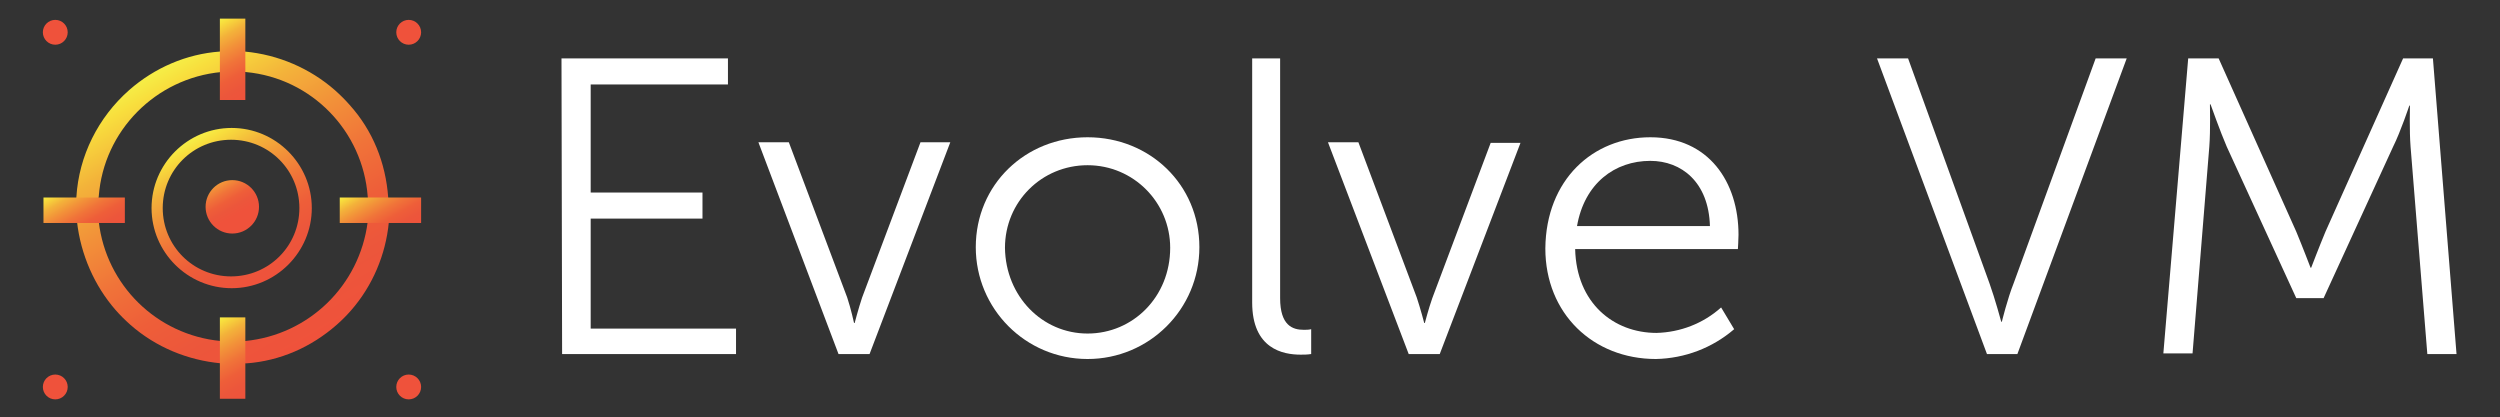 <?xml version="1.0" encoding="utf-8"?>
<!-- Generator: Adobe Illustrator 23.0.2, SVG Export Plug-In . SVG Version: 6.00 Build 0)  -->
<svg version="1.1" id="Layer_1" xmlns="http://www.w3.org/2000/svg" xmlns:xlink="http://www.w3.org/1999/xlink" x="0px" y="0px"
	 viewBox="0 0 402.5 67.2" style="enable-background:new 0 0 402.5 67.2;" xml:space="preserve">
<rect x="0" y="0" width="402.5" height="67.2" fill="#333333" stroke="none"/>
<style type="text/css">
	.st0{fill:#FFFFFF;}
	.st1{fill:url(#SVGID_1_);}
	.st2{fill:url(#SVGID_2_);}
	.st3{fill:url(#SVGID_3_);}
	.st4{fill:url(#SVGID_4_);}
	.st5{fill:url(#SVGID_5_);}
	.st6{fill:url(#SVGID_6_);}
	.st7{fill:url(#SVGID_7_);}
	.st8{fill:url(#SVGID_8_);}
	.st9{fill:url(#SVGID_9_);}
	.st10{fill:url(#SVGID_10_);}
	.st11{fill:url(#SVGID_11_);}
</style>
<title>evolve-vm-logo</title>
<g>
	<g id="white-color-vm">
		<g id="white-color-vm-2">
			<path class="st0" d="M90.4,9.4h26.8v4.2H95.1V31h18v4.2h-18v17.7h23.4V57h-28L90.4,9.4z"/>
			<path class="st0" d="M122.1,22.9h4.9l9.4,25c0.6,1.8,1.1,4.1,1.1,4.1h0.1c0,0,0.6-2.3,1.2-4.1l9.4-25h4.8L140,57h-5L122.1,22.9z"
				/>
			<path class="st0" d="M175.1,22.1c10,0,18,7.6,18,17.7c0,10-8.1,18-18,18c-10,0-18-8.1-18-18C157.1,29.7,165.1,22.1,175.1,22.1z
				 M175.1,53.7c7.3,0,13.3-5.9,13.3-13.8c0-7.3-5.9-13.3-13.3-13.3s-13.3,5.9-13.3,13.3C161.9,47.7,167.8,53.7,175.1,53.7z"/>
			<path class="st0" d="M201.4,9.4h4.7V48c0,4.4,2,5.1,3.8,5.1c0.4,0,0.8,0,1.2-0.1v4c-0.6,0.1-1.2,0.1-1.7,0.1
				c-2.8,0-7.8-0.9-7.8-8.4V9.4H201.4z"/>
			<path class="st0" d="M213.8,22.9h4.9l9.4,25c0.6,1.8,1.2,4.1,1.2,4.1h0.1c0,0,0.6-2.3,1.2-4l9.4-25h4.8l-13,34h-5L213.8,22.9z"/>
			<path class="st0" d="M265.7,22.1c9.4,0,14.2,7.2,14.2,15.7c0,0.8-0.1,2.3-0.1,2.3h-26.2c0.2,8.7,6.2,13.5,13.1,13.5
				c3.8-0.1,7.5-1.5,10.4-4.1l2.1,3.5c-3.5,3-7.9,4.7-12.6,4.8c-10.1,0-17.8-7.3-17.8-17.8C248.9,28.9,256.5,22.1,265.7,22.1z
				 M275.3,36.4c-0.2-7.1-4.6-10.5-9.6-10.5c-5.7,0-10.6,3.6-11.8,10.5H275.3z"/>
			<path class="st0" d="M302.2,9.4h5l13.1,36.2c0.9,2.5,1.9,6.2,1.9,6.2h0.1c0,0,0.9-3.7,1.9-6.2l13.2-36.2h5L324.8,57h-4.9
				L302.2,9.4z"/>
			<path class="st0" d="M352.3,9.4h4.9l12.5,27.9c1,2.4,2.3,5.8,2.3,5.8h0.1c0,0,1.3-3.4,2.3-5.8l12.5-27.9h4.8l3.8,47.6h-4.7
				l-2.7-33.4c-0.2-2.5-0.1-6.6-0.1-6.6h-0.1c0,0-1.4,4.2-2.6,6.6l-11.2,24.4h-4.4l-11.2-24.4c-1-2.3-2.6-6.8-2.6-6.8h-0.1
				c0,0,0.1,4.2-0.1,6.8l-2.7,33.3h-4.7L352.3,9.4z"/>
			<g>
				
					<linearGradient id="SVGID_1_" gradientUnits="userSpaceOnUse" x1="372.382" y1="-27.449" x2="359.494" y2="-49.769" gradientTransform="matrix(-1 0 0 -1 403.28 -5.12)">
					<stop  offset="1.000000e-02" style="stop-color:#F6EC45"/>
					<stop  offset="6.000000e-02" style="stop-color:#F8DE3D"/>
					<stop  offset="0.21" style="stop-color:#F3B23A"/>
					<stop  offset="0.37" style="stop-color:#F29039"/>
					<stop  offset="0.53" style="stop-color:#F07339"/>
					<stop  offset="0.69" style="stop-color:#EE5E39"/>
					<stop  offset="0.84" style="stop-color:#EC563B"/>
					<stop  offset="1" style="stop-color:#EF523B"/>
				</linearGradient>
				<path class="st1" d="M37.3,46.4c7.1,0,12.9-5.8,12.9-12.9s-5.8-12.9-12.9-12.9c-7.1,0-12.9,5.8-12.9,12.9S30.2,46.4,37.3,46.4z
					 M37.2,22.5C37.2,22.5,37.2,22.5,37.2,22.5c6.1,0,11,4.9,11,11c0,6.1-4.9,11-11,11c-6.1,0-11-4.9-11-11c0,0,0,0,0,0
					C26.2,27.4,31.1,22.5,37.2,22.5z"/>
				
					<linearGradient id="SVGID_2_" gradientUnits="userSpaceOnUse" x1="5049.481" y1="2734.258" x2="5057.775" y2="2736.516" gradientTransform="matrix(0.71 0.7 -0.7 0.71 -1637.34 -5448.81)">
					<stop  offset="1.000000e-02" style="stop-color:#F6EC45"/>
					<stop  offset="6.000000e-02" style="stop-color:#F8DE3D"/>
					<stop  offset="0.21" style="stop-color:#F3B23A"/>
					<stop  offset="0.37" style="stop-color:#F29039"/>
					<stop  offset="0.53" style="stop-color:#F07339"/>
					<stop  offset="0.69" style="stop-color:#EE5E39"/>
					<stop  offset="0.84" style="stop-color:#EC563B"/>
					<stop  offset="1" style="stop-color:#EF523B"/>
				</linearGradient>
				<circle class="st2" cx="37.4" cy="33.3" r="4.3"/>
				
					<linearGradient id="SVGID_3_" gradientUnits="userSpaceOnUse" x1="448.812" y1="-1851.602" x2="452.791" y2="-1850.51" gradientTransform="matrix(-0.68 -0.73 0.73 -0.68 1668.63 -920.89)">
					<stop  offset="1.000000e-02" style="stop-color:#F6EC45"/>
					<stop  offset="6.000000e-02" style="stop-color:#F8DE3D"/>
					<stop  offset="0.21" style="stop-color:#F3B23A"/>
					<stop  offset="0.37" style="stop-color:#F29039"/>
					<stop  offset="0.53" style="stop-color:#F07339"/>
					<stop  offset="0.69" style="stop-color:#EE5E39"/>
					<stop  offset="0.84" style="stop-color:#EC563B"/>
					<stop  offset="1" style="stop-color:#EF523B"/>
				</linearGradient>
				<circle class="st3" cx="8.9" cy="5.2" r="2"/>
				
					<linearGradient id="SVGID_4_" gradientUnits="userSpaceOnUse" x1="5142.719" y1="2531.445" x2="5146.706" y2="2532.529" gradientTransform="matrix(-0.68 0.73 0.73 0.68 1668.43 -5433)">
					<stop  offset="1.000000e-02" style="stop-color:#F6EC45"/>
					<stop  offset="6.000000e-02" style="stop-color:#F8DE3D"/>
					<stop  offset="0.21" style="stop-color:#F3B23A"/>
					<stop  offset="0.37" style="stop-color:#F29039"/>
					<stop  offset="0.53" style="stop-color:#F07339"/>
					<stop  offset="0.69" style="stop-color:#EE5E39"/>
					<stop  offset="0.84" style="stop-color:#EC563B"/>
					<stop  offset="1" style="stop-color:#EF523B"/>
				</linearGradient>
				<circle class="st4" cx="8.9" cy="62.3" r="2"/>
				
					<linearGradient id="SVGID_5_" gradientUnits="userSpaceOnUse" x1="407.967" y1="-1802.064" x2="411.954" y2="-1800.972" gradientTransform="matrix(0.68 -0.73 -0.73 -0.68 -1529.67 -917.58)">
					<stop  offset="1.000000e-02" style="stop-color:#F6EC45"/>
					<stop  offset="6.000000e-02" style="stop-color:#F8DE3D"/>
					<stop  offset="0.21" style="stop-color:#F3B23A"/>
					<stop  offset="0.37" style="stop-color:#F29039"/>
					<stop  offset="0.53" style="stop-color:#F07339"/>
					<stop  offset="0.69" style="stop-color:#EE5E39"/>
					<stop  offset="0.84" style="stop-color:#EC563B"/>
					<stop  offset="1" style="stop-color:#EF523B"/>
				</linearGradient>
				<circle class="st5" cx="65.8" cy="5.2" r="2"/>
				
					<linearGradient id="SVGID_6_" gradientUnits="userSpaceOnUse" x1="5113.414" y1="2582.33" x2="5117.396" y2="2583.414" gradientTransform="matrix(0.68 0.73 -0.73 0.68 -1529.67 -5433)">
					<stop  offset="1.000000e-02" style="stop-color:#F6EC45"/>
					<stop  offset="6.000000e-02" style="stop-color:#F8DE3D"/>
					<stop  offset="0.21" style="stop-color:#F3B23A"/>
					<stop  offset="0.37" style="stop-color:#F29039"/>
					<stop  offset="0.53" style="stop-color:#F07339"/>
					<stop  offset="0.69" style="stop-color:#EE5E39"/>
					<stop  offset="0.84" style="stop-color:#EC563B"/>
					<stop  offset="1" style="stop-color:#EF523B"/>
				</linearGradient>
				<circle class="st6" cx="65.8" cy="62.3" r="2"/>
				
					<linearGradient id="SVGID_7_" gradientUnits="userSpaceOnUse" x1="24.865" y1="1469.56" x2="49.953" y2="1513.018" gradientTransform="matrix(1 0 0 1 0 -1458)">
					<stop  offset="1.000000e-02" style="stop-color:#F6EC45"/>
					<stop  offset="6.000000e-02" style="stop-color:#F8DE3D"/>
					<stop  offset="0.21" style="stop-color:#F3B23A"/>
					<stop  offset="0.37" style="stop-color:#F29039"/>
					<stop  offset="0.53" style="stop-color:#F07339"/>
					<stop  offset="0.69" style="stop-color:#EE5E39"/>
					<stop  offset="0.84" style="stop-color:#EC563B"/>
					<stop  offset="1" style="stop-color:#EF523B"/>
				</linearGradient>
				<path class="st7" d="M62.5,31.8L62.5,31.8C62.1,26.2,60,21,56.3,16.9c-0.7-0.8-1.5-1.6-2.4-2.4c-4-3.5-9.1-5.7-14.5-6.2h-0.4
					c-0.5,0-1.1-0.1-1.6-0.1c-0.5,0-1.1,0-1.6,0.1h-0.4c-5.4,0.4-10.5,2.6-14.6,6.2c-5,4.4-8.1,10.6-8.5,17.2l0,0
					c0,0.5-0.1,1.1-0.1,1.6c0,0.5,0,1.1,0.1,1.6l0.1,0.8C13,41,15.2,46,18.6,49.9c0.7,0.8,1.5,1.6,2.4,2.4c4.1,3.6,9.2,5.7,14.6,6.2
					H36c1.1,0.1,2.2,0.1,3.3,0h0.4c5.4-0.4,10.4-2.6,14.5-6.2c0.8-0.7,1.6-1.5,2.3-2.3C60,46,62.1,41,62.6,35.8
					c0-0.3,0.1-0.5,0.1-0.8c0-0.5,0.1-1.1,0.1-1.6S62.5,32.3,62.5,31.8z M39.5,54.9c-0.7,0.1-1.3,0.1-2,0.1c-0.7,0-1.3,0-2-0.1
					c-10.3-1-18.4-9-19.6-19.2c-0.1-0.8-0.1-1.6-0.1-2.5c0-0.5,0-1.1,0.1-1.6c0.8-10.6,9.2-19,19.7-20c0.7-0.1,1.3-0.1,2-0.1
					c0.7,0,1.3,0,2,0.1c10.6,1,18.8,9.5,19.6,20c0,0.5,0.1,1.1,0.1,1.6c0,0.8,0,1.6-0.1,2.5C57.9,46,49.7,53.9,39.5,54.9L39.5,54.9z
					"/>
				
					<linearGradient id="SVGID_8_" gradientUnits="userSpaceOnUse" x1="34.071" y1="1461.763" x2="40.797" y2="1473.428" gradientTransform="matrix(1 0 0 1 0 -1458)">
					<stop  offset="1.000000e-02" style="stop-color:#F6EC45"/>
					<stop  offset="6.000000e-02" style="stop-color:#F8DE3D"/>
					<stop  offset="0.21" style="stop-color:#F3B23A"/>
					<stop  offset="0.37" style="stop-color:#F29039"/>
					<stop  offset="0.53" style="stop-color:#F07339"/>
					<stop  offset="0.69" style="stop-color:#EE5E39"/>
					<stop  offset="0.84" style="stop-color:#EC563B"/>
					<stop  offset="1" style="stop-color:#EF523B"/>
				</linearGradient>
				<rect x="35.4" y="3" class="st8" width="4.1" height="13.1"/>
				
					<linearGradient id="SVGID_9_" gradientUnits="userSpaceOnUse" x1="-1447.215" y1="-7990.15" x2="-1456.027" y2="-7985.062" gradientTransform="matrix(0 -1 1 0 8001.22 -1417.81)">
					<stop  offset="1.000000e-02" style="stop-color:#F6EC45"/>
					<stop  offset="6.000000e-02" style="stop-color:#F8DE3D"/>
					<stop  offset="0.21" style="stop-color:#F3B23A"/>
					<stop  offset="0.37" style="stop-color:#F29039"/>
					<stop  offset="0.53" style="stop-color:#F07339"/>
					<stop  offset="0.69" style="stop-color:#EE5E39"/>
					<stop  offset="0.84" style="stop-color:#EC563B"/>
					<stop  offset="1" style="stop-color:#EF523B"/>
				</linearGradient>
				<rect x="7" y="31.8" class="st9" width="13.1" height="4.1"/>
				
					<linearGradient id="SVGID_10_" gradientUnits="userSpaceOnUse" x1="8007.356" y1="-9470.81" x2="8000.627" y2="-9482.471" gradientTransform="matrix(-1 0 0 -1 8041.41 -9419.03)">
					<stop  offset="1.000000e-02" style="stop-color:#F6EC45"/>
					<stop  offset="6.000000e-02" style="stop-color:#F8DE3D"/>
					<stop  offset="0.21" style="stop-color:#F3B23A"/>
					<stop  offset="0.37" style="stop-color:#F29039"/>
					<stop  offset="0.53" style="stop-color:#F07339"/>
					<stop  offset="0.69" style="stop-color:#EE5E39"/>
					<stop  offset="0.84" style="stop-color:#EC563B"/>
					<stop  offset="1" style="stop-color:#EF523B"/>
				</linearGradient>
				<rect x="35.4" y="51.1" class="st10" width="4.1" height="13.1"/>
				
					<linearGradient id="SVGID_11_" gradientUnits="userSpaceOnUse" x1="9488.627" y1="-18.505" x2="9497.435" y2="-23.589" gradientTransform="matrix(0 1 -1 0 40.19 -9459.23)">
					<stop  offset="1.000000e-02" style="stop-color:#F6EC45"/>
					<stop  offset="6.000000e-02" style="stop-color:#F8DE3D"/>
					<stop  offset="0.21" style="stop-color:#F3B23A"/>
					<stop  offset="0.37" style="stop-color:#F29039"/>
					<stop  offset="0.53" style="stop-color:#F07339"/>
					<stop  offset="0.69" style="stop-color:#EE5E39"/>
					<stop  offset="0.84" style="stop-color:#EC563B"/>
					<stop  offset="1" style="stop-color:#EF523B"/>
				</linearGradient>
				<rect x="54.7" y="31.8" class="st11" width="13.1" height="4.1"/>
			</g>
		</g>
	</g>
</g>
</svg>
